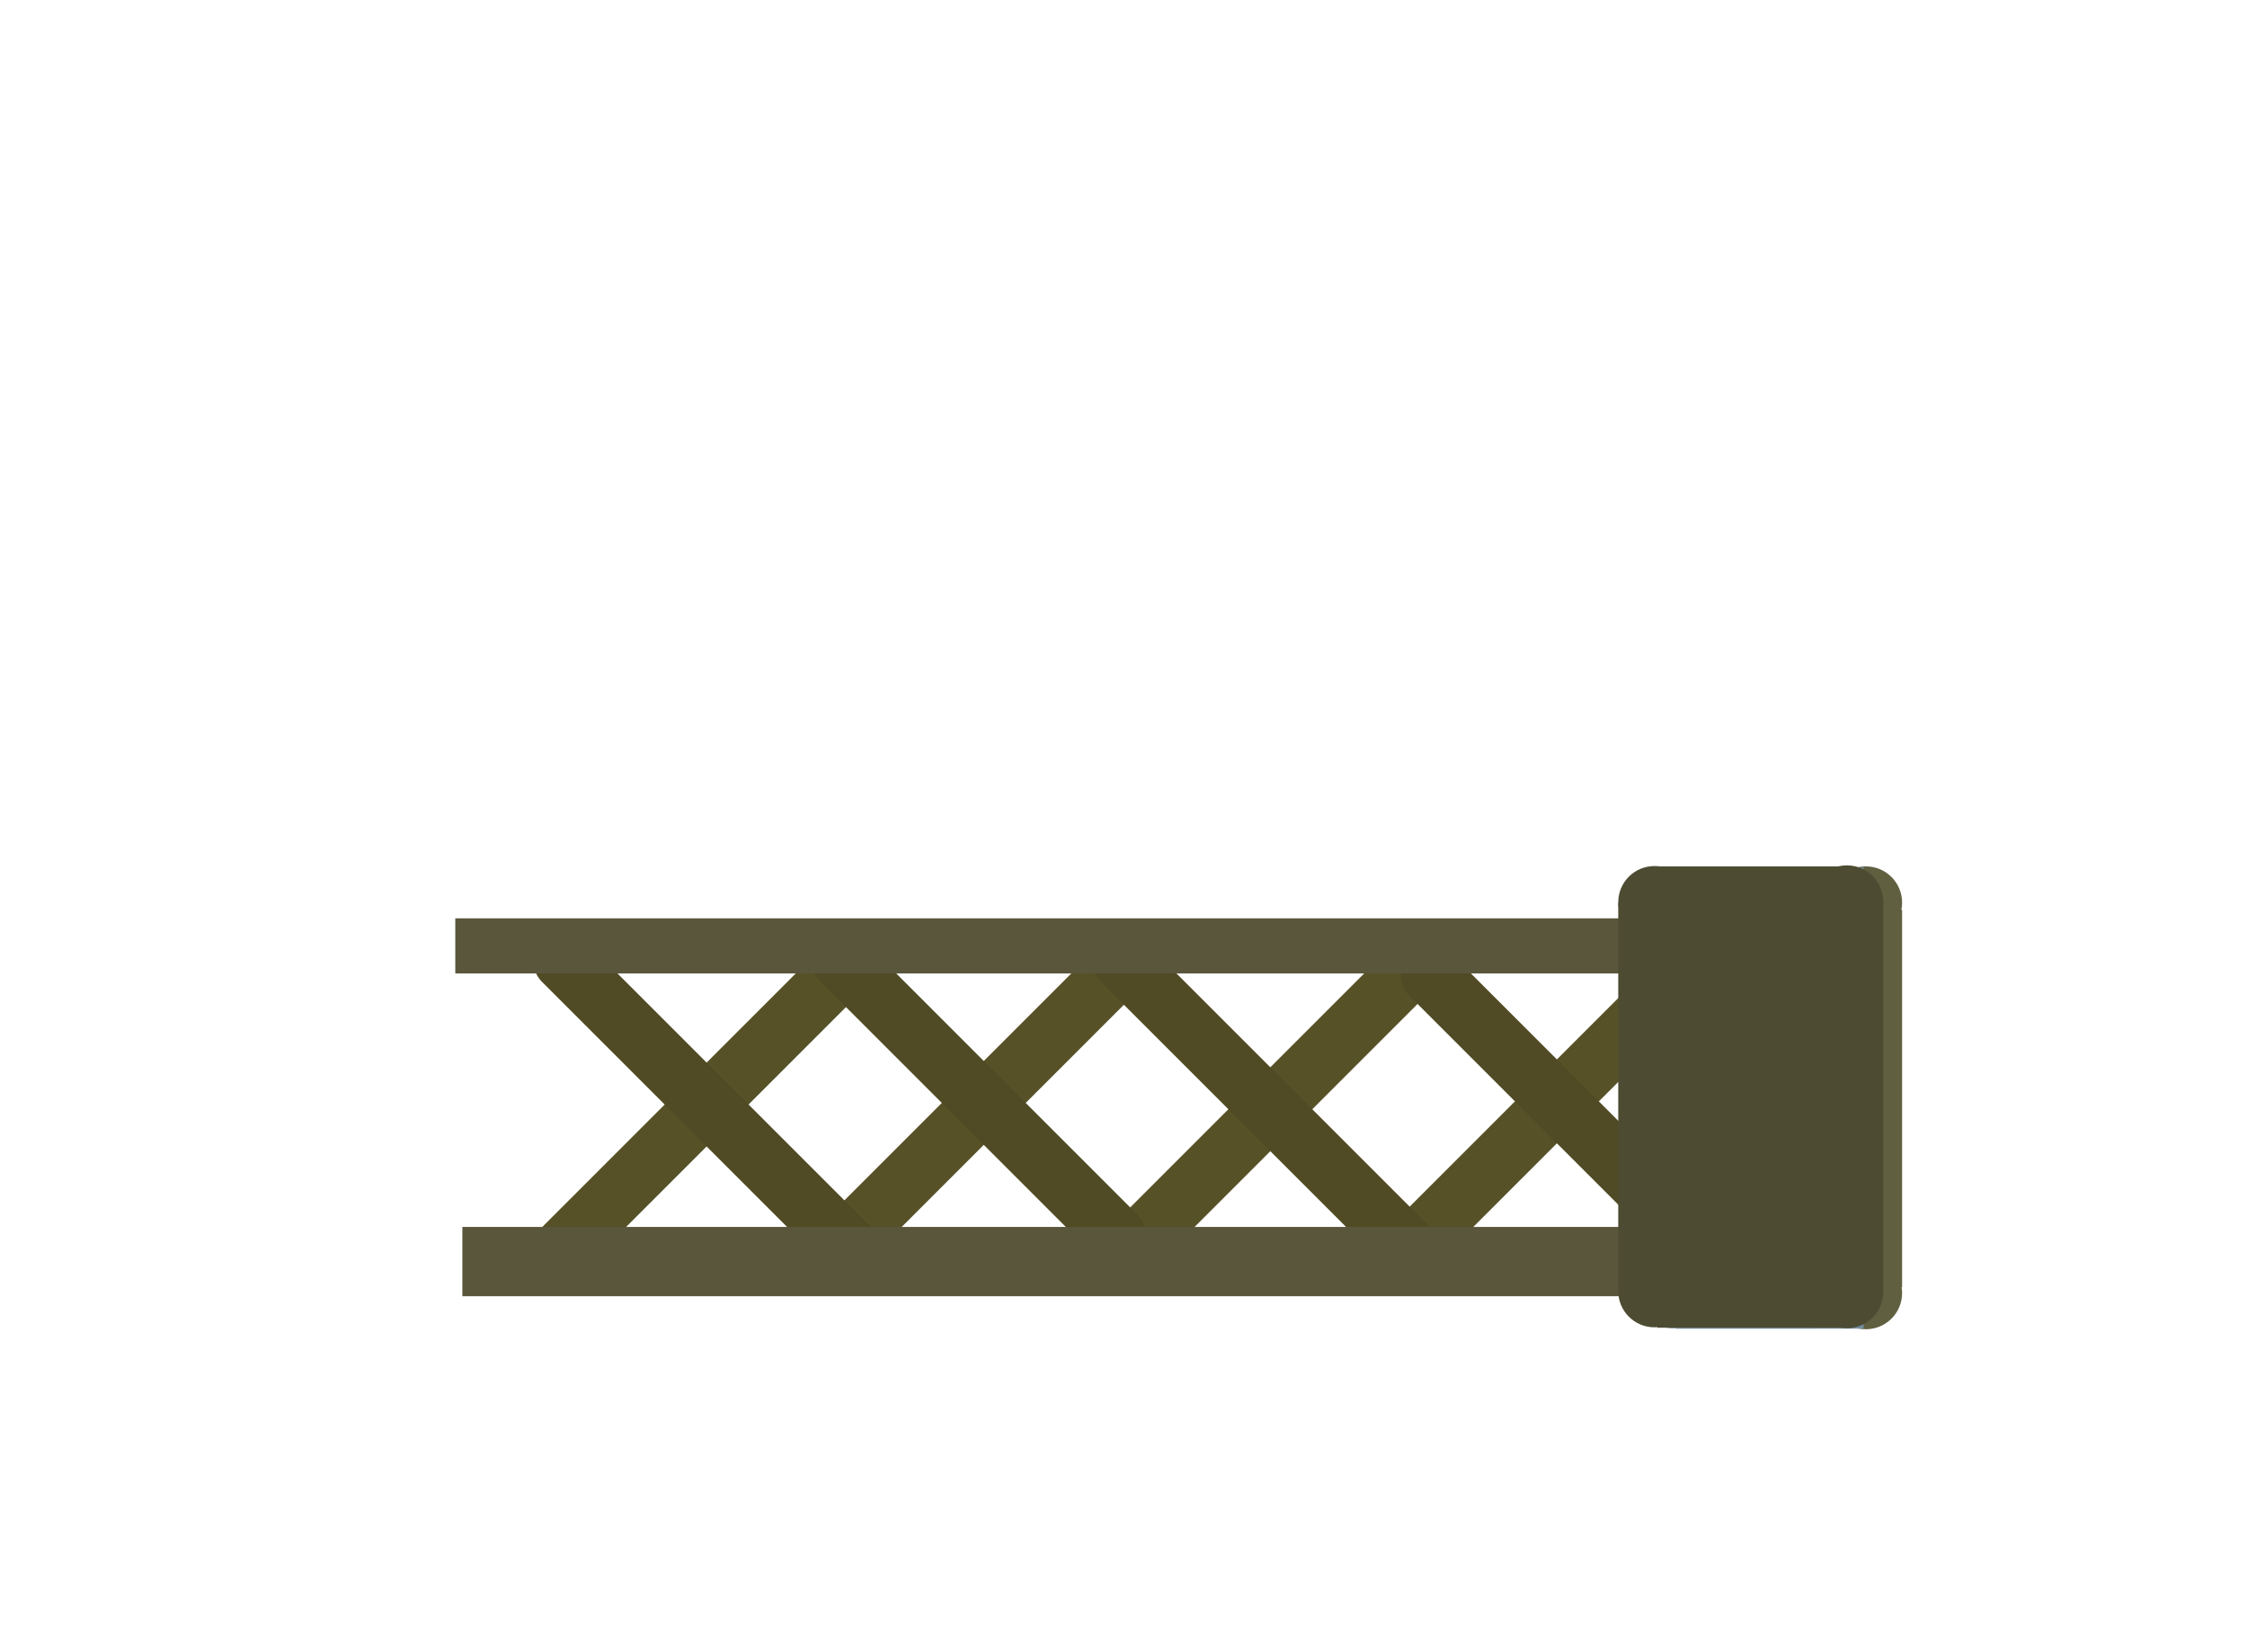 <svg version="1.1" xmlns="http://www.w3.org/2000/svg" xmlns:xlink="http://www.w3.org/1999/xlink" width="94.714" height="69.619" viewBox="0,0,94.714,69.619"><g transform="translate(-158.81,-145.524)"><g data-paper-data="{&quot;isPaintingLayer&quot;:true}" fill-rule="nonzero" stroke-linejoin="miter" stroke-miterlimit="10" stroke-dasharray="" stroke-dashoffset="0" style="mix-blend-mode: normal"><path d="M158.81,215.143v-69.619h94.714v69.619z" fill="none" stroke="none" stroke-width="0" stroke-linecap="butt"/><path d="M217.981,198.403l12.046,-12.046" fill="none" stroke="#565127" stroke-width="2.5" stroke-linecap="round"/><path d="M218.645,185.991l-12.478,12.478" fill="none" stroke="#565127" stroke-width="2.5" stroke-linecap="round"/><path d="M206.399,185.892l-12.776,12.776" fill="none" stroke="#565127" stroke-width="2.5" stroke-linecap="round"/><path d="M194.718,185.958l-12.644,12.644" fill="none" stroke="#565127" stroke-width="2.5" stroke-linecap="round"/><g stroke="none" stroke-width="0" stroke-linecap="butt"><path d="M235.932,183.57c0,-0.843 0.683,-1.527 1.527,-1.527c0.843,0 1.527,0.683 1.527,1.527c0,0.843 -0.683,1.527 -1.527,1.527c-0.843,0 -1.527,-0.683 -1.527,-1.527z" fill="#605f40"/><path d="M235.932,200.026c0,-0.843 0.683,-1.527 1.527,-1.527c0.843,0 1.527,0.683 1.527,1.527c0,0.843 -0.683,1.527 -1.527,1.527c-0.843,0 -1.527,-0.683 -1.527,-1.527z" fill="#605f40"/><path d="M227.818,199.988c0,-0.843 0.683,-1.527 1.527,-1.527c0.843,0 1.527,0.683 1.527,1.527c0,0.843 -0.683,1.527 -1.527,1.527c-0.843,0 -1.527,-0.683 -1.527,-1.527z" fill="#74909e"/><path d="M227.818,199.785v-15.908h11.168v15.908z" fill="#605f40"/><path d="M229.463,201.531l-0.763,-18.726l8.661,-0.721v19.446z" fill="#74909e"/></g><path d="M182.539,186.025l12.046,12.046" fill="none" stroke="#504b24" stroke-width="2.5" stroke-linecap="round"/><path d="M194.254,185.991l11.615,11.615" fill="none" stroke="#504b24" stroke-width="2.5" stroke-linecap="round"/><path d="M218.147,198.071l-12.046,-12.046" fill="none" stroke="#504b24" stroke-width="2.5" stroke-linecap="round"/><path d="M219.109,186.622l12.046,12.046" fill="none" stroke="#504b24" stroke-width="2.5" stroke-linecap="round"/><path d="M178.001,186.556v-2.323h50.201v2.323z" fill="#59563c" stroke="none" stroke-width="0" stroke-linecap="butt"/><path d="M178.299,200.161v-2.92h50.368v2.92z" fill="#59563c" stroke="none" stroke-width="0" stroke-linecap="butt"/><path d="M227.021,183.556c0,-0.843 0.683,-1.527 1.527,-1.527c0.843,0 1.527,0.683 1.527,1.527c0,0.843 -0.683,1.527 -1.527,1.527c-0.843,0 -1.527,-0.683 -1.527,-1.527z" fill="#4d4c33" stroke="none" stroke-width="0" stroke-linecap="butt"/><path d="M235.136,183.527c0,-0.843 0.683,-1.527 1.527,-1.527c0.843,0 1.527,0.683 1.527,1.527c0,0.843 -0.683,1.527 -1.527,1.527c-0.843,0 -1.527,-0.683 -1.527,-1.527z" fill="#4d4c33" stroke="none" stroke-width="0" stroke-linecap="butt"/><path d="M235.136,199.984c0,-0.843 0.683,-1.527 1.527,-1.527c0.843,0 1.527,0.683 1.527,1.527c0,0.843 -0.683,1.527 -1.527,1.527c-0.843,0 -1.527,-0.683 -1.527,-1.527z" fill="#4d4c33" stroke="none" stroke-width="0" stroke-linecap="butt"/><path d="M227.021,199.945c0,-0.843 0.683,-1.527 1.527,-1.527c0.843,0 1.527,0.683 1.527,1.527c0,0.843 -0.683,1.527 -1.527,1.527c-0.843,0 -1.527,-0.683 -1.527,-1.527z" fill="#4d4c33" stroke="none" stroke-width="0" stroke-linecap="butt"/><path d="M227.021,199.743v-16.162h11.168v16.162z" fill="#4d4c33" stroke="none" stroke-width="0" stroke-linecap="butt"/><path d="M228.667,201.489v-19.446h7.898v19.446z" fill="#4d4c33" stroke="none" stroke-width="0" stroke-linecap="butt"/></g></g></svg>